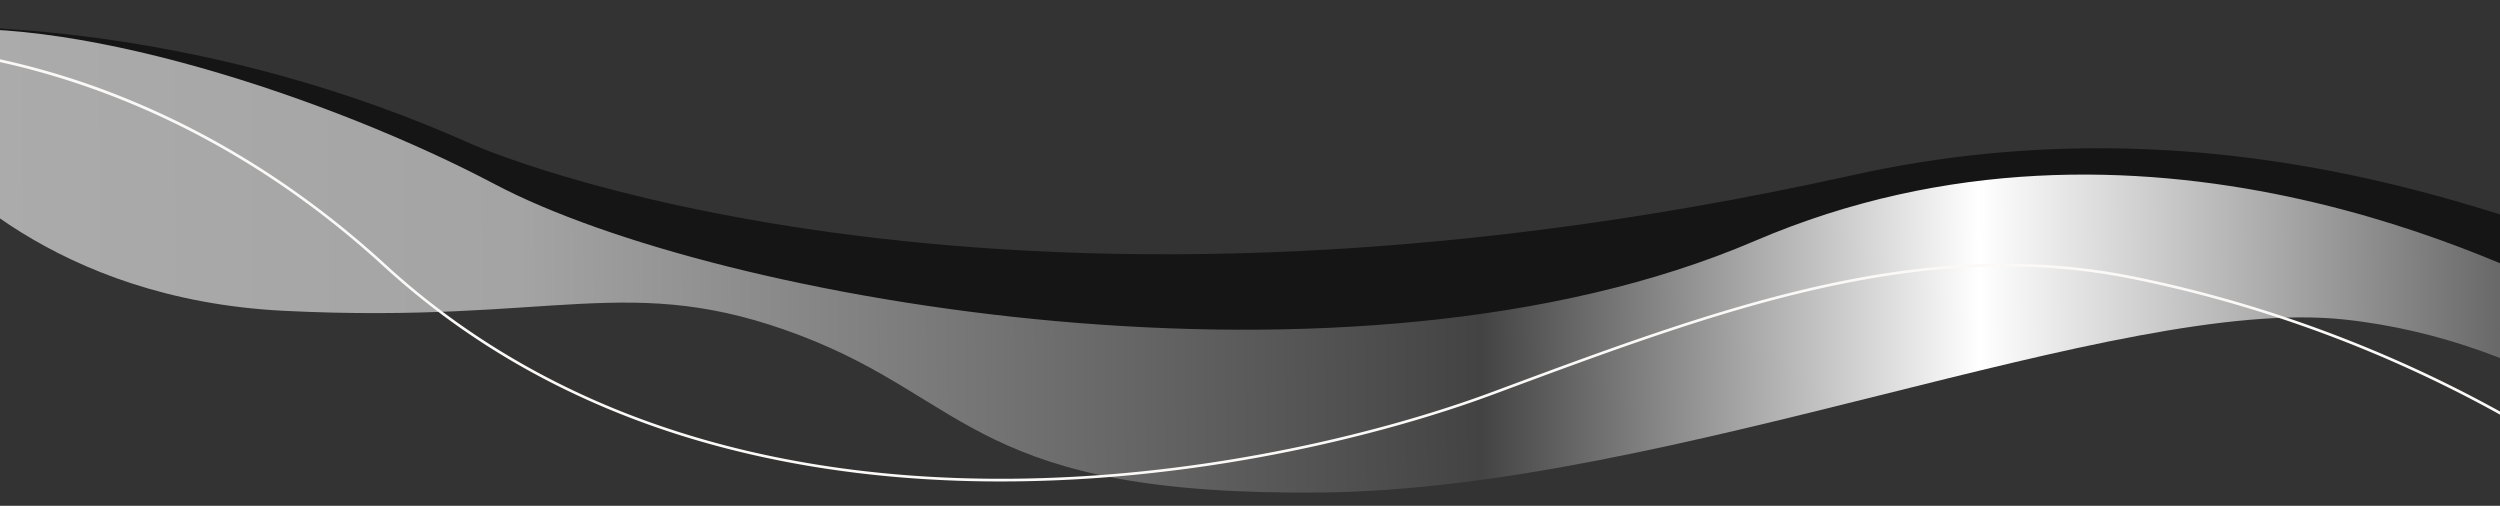 <svg xmlns="http://www.w3.org/2000/svg" width="430" height="87" fill="none" viewBox="0 0 430 87">
  <rect x="0" y="0" width="430" height="87" fill="#333333" stroke="none"/>
  <g clip-path="url(#a)">
    <path fill="#151515" d="M445.828 41.847c-13.89-3.445-63.604-25.84-127.173-11.722-150.579 33.444-237.352-5.263-237.352-5.263C36.28 4.675-4.248 4.262-15.737 4.615l.013 1.831C11.39 2.204 57.695 17.825 85.512 32.508c37.973 20.044 147.31 39.434 216.626 9.72 66.302-28.42 130.297 4.384 143.778 11.053l-.088-11.434Z"/>
    <path fill="url(#b)" d="M445.601 52.492c-13.475-6.67-77.476-39.474-143.778-11.053-69.31 29.719-178.653 10.328-216.631-9.715C57.38 17.04 11.075 1.424-16.038 5.668l.133 17.165c5.198 6.7 25.161 28.671 64.8 30.63 46.844 2.323 59.374-6.936 88.724 4.227 29.35 11.174 30.154 27.711 90.027 27.015 59.878-.691 136.599-33.92 175.574-29.75 17.07 1.826 31.583 7.914 42.505 14.184l-.129-16.647h.005Z"/>
    <path fill="#FBF9F7" d="M445.819 80.507c-4.682-3.202-9.723-6.313-14.966-9.256a221.243 221.243 0 0 0-18.569-9.256c-14.589-6.434-29.779-11.286-45.141-14.41a110.23 110.23 0 0 0-13.777-1.902 117.389 117.389 0 0 0-13.628-.214c-8.556.36-17.415 1.592-27.106 3.774-18.099 4.08-36.386 10.89-55.751 18.101l-.084.029c-5.182 1.932-10.849 3.758-16.839 5.437a261.416 261.416 0 0 1-20.846 4.906c-15.35 2.96-30.535 4.512-45.214 4.626-1.497.011-2.995.006-4.482-.01-19.321-.236-37.361-3.041-53.625-8.338-18.917-6.152-35.568-15.754-49.49-28.515-7.918-7.259-16.436-13.619-25.306-18.906a141.738 141.738 0 0 0-23.534-11.28C10.933 12.9 4.274 11.02-2.32 9.715c-4.726-.945-9.337-1.566-13.697-1.869l.003.464c13.651.953 48.223 6.548 82.006 37.508a130.75 130.75 0 0 0 11.588 9.447 132.09 132.09 0 0 0 12.224 7.843c8.008 4.533 16.709 8.35 25.849 11.323 16.303 5.307 34.394 8.118 53.76 8.365 8.408.1 17.121-.277 25.899-1.145a260.994 260.994 0 0 0 23.892-3.484 261.808 261.808 0 0 0 20.886-4.917c6.001-1.68 11.685-3.51 16.878-5.448l.085-.029c19.348-7.2 37.623-14.005 55.689-18.078 20.207-4.56 37.467-5.08 54.308-1.652 37.859 7.71 65.525 23.934 78.772 33.026l-.004-.562Z"/>
  </g>
  <defs>
    <linearGradient id="b" x1="445.544" x2="-15.735" y1="42.244" y2="45.824" gradientUnits="userSpaceOnUse">
      <stop stop-color="#4E4E4E"/>
      <stop offset=".228" stop-color="#fff"/>
      <stop offset=".414" stop-color="#434343"/>
      <stop offset=".586" stop-color="#717171"/>
      <stop offset=".772" stop-color="#A4A4A4"/>
      <stop offset="1" stop-color="#ACACAC"/>
    </linearGradient>
    <clipPath id="a">
      <path fill="#fff" d="M-14.009 3.582 447.24 0l.645 82.998-461.248 3.582z"/>
    </clipPath>
  </defs>
</svg>

